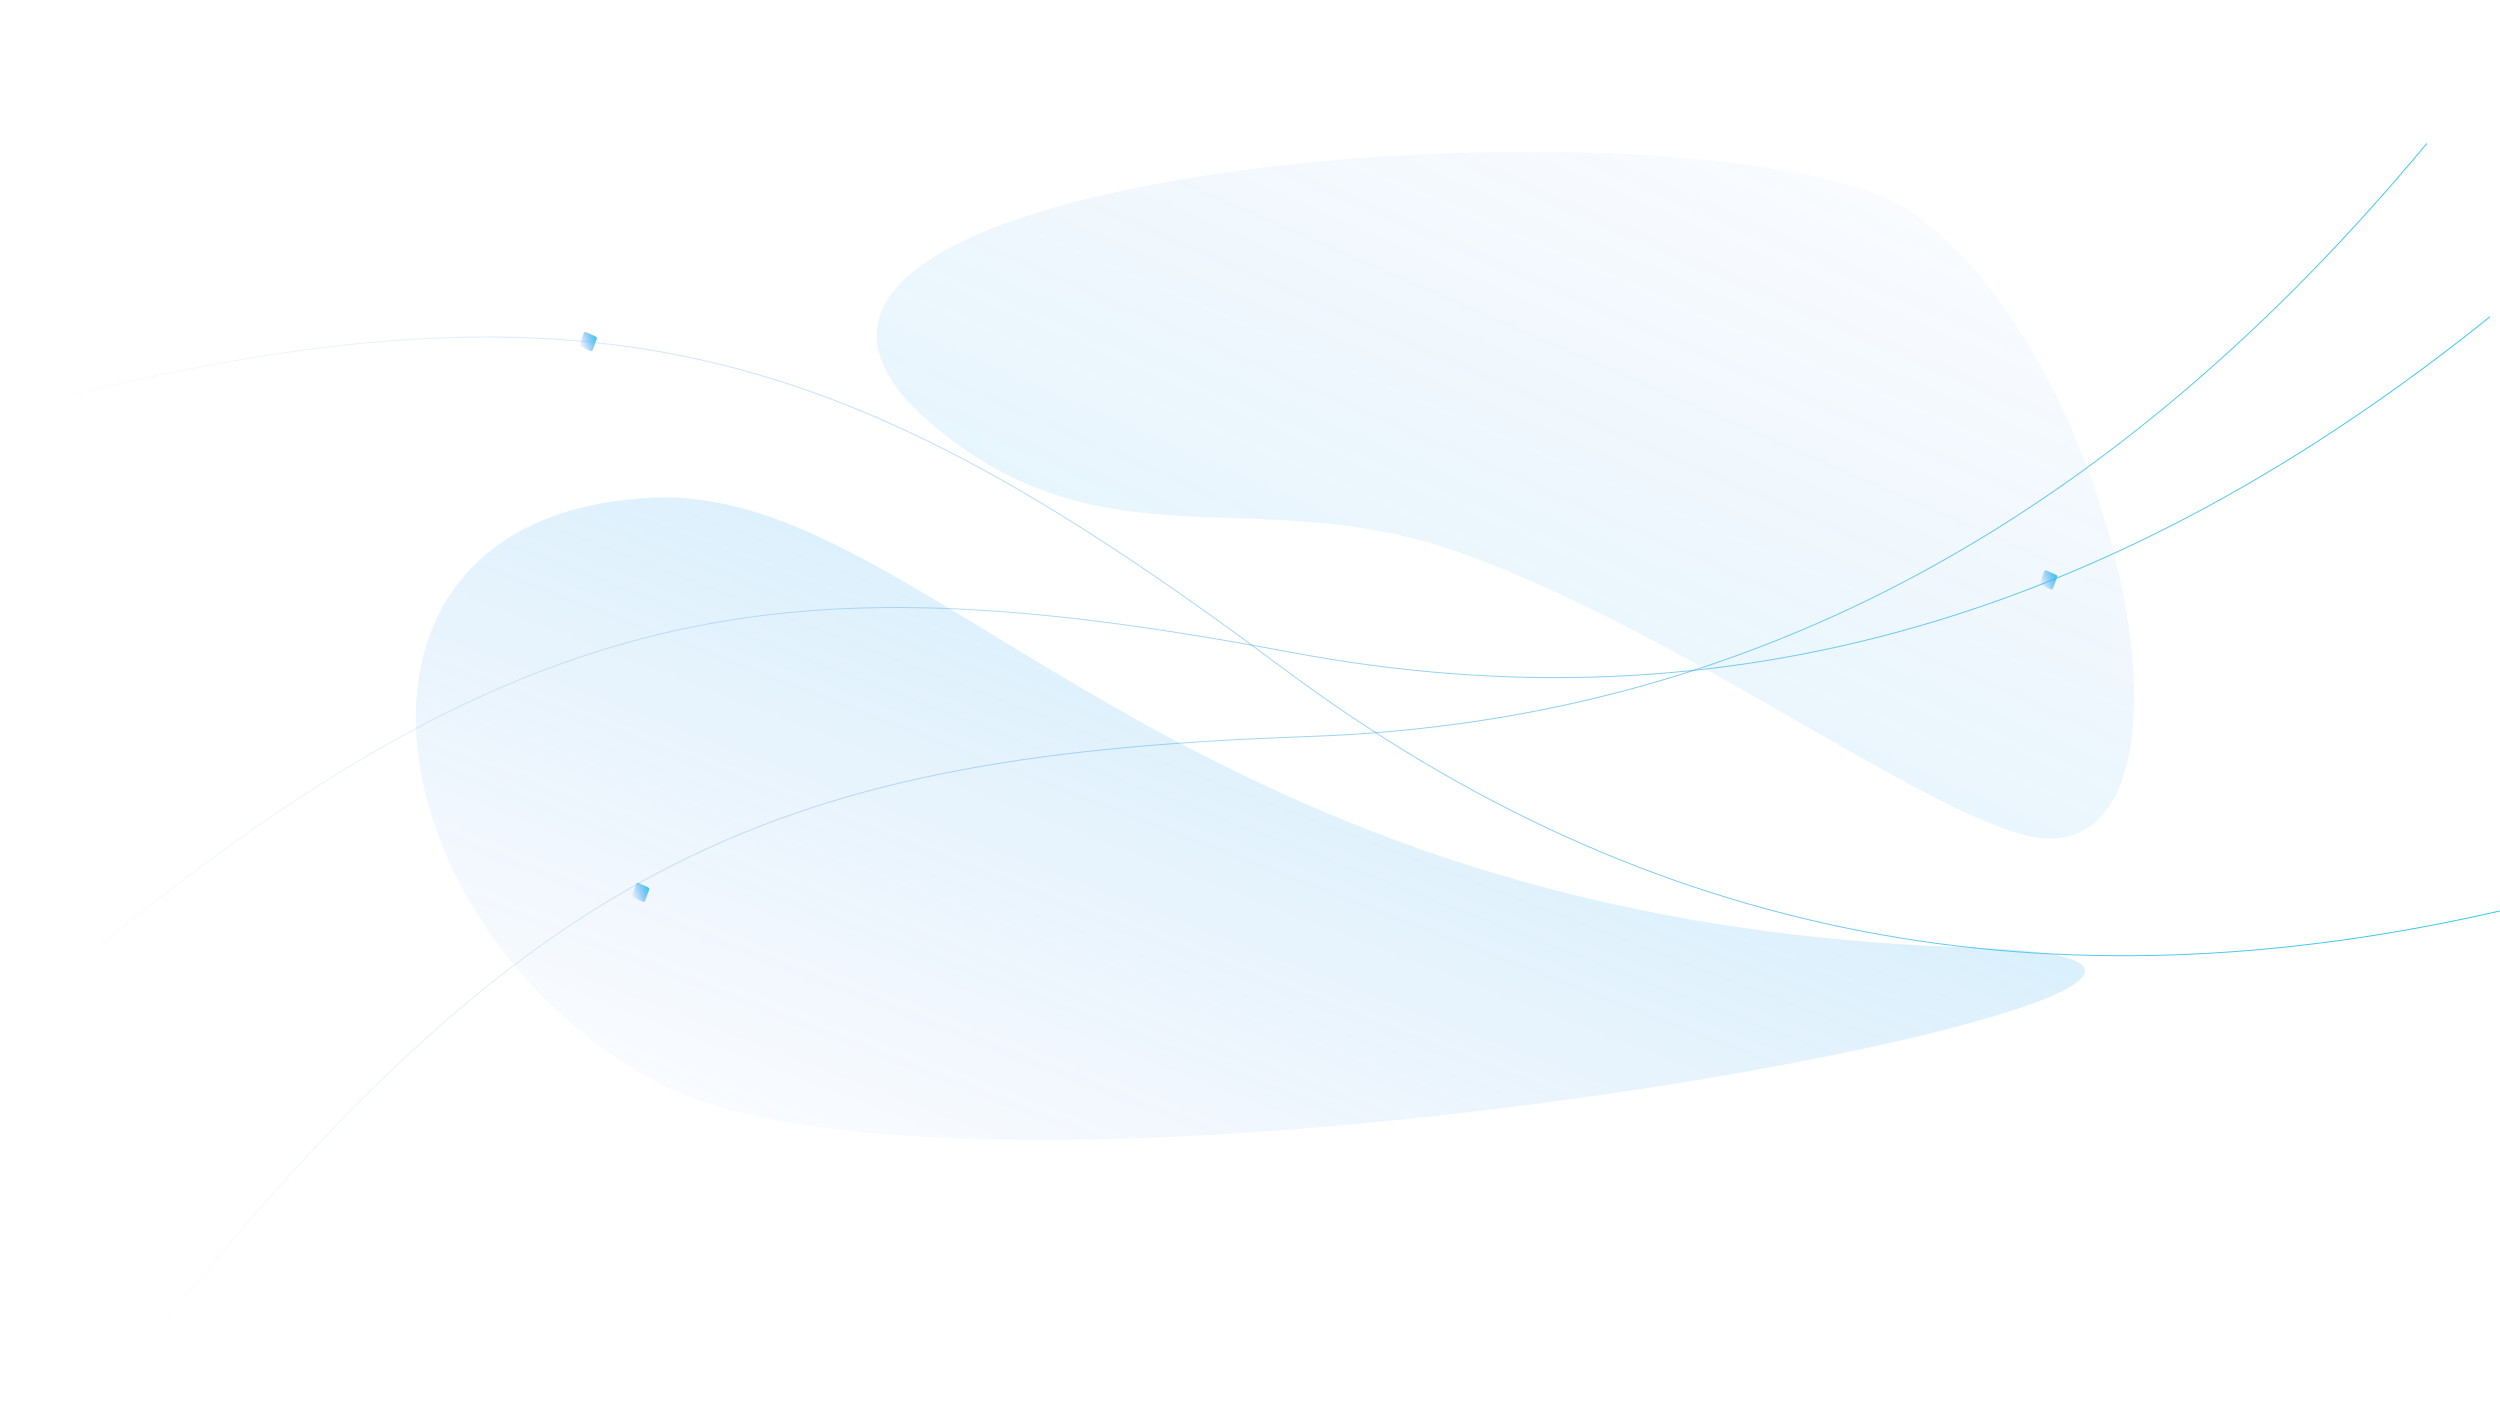 <svg width="1920" height="1080" viewBox="0 0 1920 1080" fill="none" xmlns="http://www.w3.org/2000/svg">
<g id="bg-hero">
<g id="Vector 1115" filter="url(#filter0_f_518_4)">
<path id="Vector" d="M1513.31 727.651C902.225 708.824 714.028 372.64 501.506 382.21C234.353 394.239 284.13 709.573 501.506 829.722C757.734 971.344 1927.42 740.41 1513.31 727.651Z" fill="url(#paint0_linear_518_4)" fill-opacity="0.3"/>
</g>
<g id="Vector 1114" filter="url(#filter1_f_518_4)">
<path id="Vector_2" d="M1123.12 425.064C1307.43 491.644 1509.56 649.952 1578.81 643.99C1702.78 633.316 1619.89 267.083 1468.46 163.021C1326.37 65.373 469.37 122.041 718.411 328.135C850.904 437.781 966.271 368.401 1123.12 425.064Z" fill="url(#paint1_linear_518_4)" fill-opacity="0.2"/>
</g>
<path id="bg-heroline3" d="M985.69 513.48L985.502 513.792L985.69 513.48ZM0.154 317.471C227.718 257.353 390.063 243.802 537.5 276.583C684.939 309.364 817.505 388.486 985.502 513.792L985.871 513.169C817.854 387.847 685.202 308.659 537.631 275.848C390.059 243.037 227.606 256.612 0 316.741L0.154 317.471ZM985.502 513.792C1268.31 724.734 1576.15 778.647 1920 699.988L1919.87 699.253C1576.16 777.882 1268.52 723.986 985.871 513.169L985.502 513.792Z" fill="url(#paint2_linear_518_4)"/>
<path id="bg-heroline2" d="M991.76 501.027L991.707 501.397L991.76 501.027ZM20.824 773.292C206.435 614.28 349.592 527.609 496.112 490.033C642.632 452.456 792.55 463.966 991.707 501.397L991.814 500.657C792.637 463.222 642.614 451.692 495.961 489.302C349.308 526.912 206.062 613.656 20.416 772.692L20.824 773.292ZM991.707 501.397C1326.96 564.407 1627.56 472.696 1912.48 243.54L1912.09 242.931C1627.3 471.984 1326.88 563.63 991.814 500.657L991.707 501.397Z" fill="url(#paint3_linear_518_4)"/>
<path id="bg-heroline1" d="M1006.58 565.565L1006.59 565.94L1006.58 565.565ZM102.555 1046.16C256.547 849.409 381.649 732.935 518.689 663.853C655.729 594.769 804.74 573.065 1006.59 565.94L1006.56 565.19C804.694 572.317 655.577 594.023 518.413 663.169C381.248 732.315 256.071 848.884 102.05 1045.66L102.555 1046.16ZM1006.59 565.94C1346.38 553.945 1624.96 397.881 1863.97 110.511L1863.48 110C1624.57 397.242 1346.16 553.203 1006.56 565.19L1006.59 565.94Z" fill="url(#paint4_linear_518_4)"/>
<path id="square3" d="M497.77 681.487L490.32 678.078C489.634 677.764 488.851 678.131 488.57 678.897L485.521 687.227C485.241 687.993 485.569 688.869 486.255 689.183L493.704 692.593C494.39 692.906 495.173 692.539 495.454 691.773L498.503 683.443C498.784 682.677 498.455 681.801 497.77 681.487Z" fill="url(#paint5_linear_518_4)"/>
<path id="square3_2" d="M1579.07 441.487L1571.62 438.078C1570.93 437.764 1570.15 438.131 1569.87 438.897L1566.82 447.227C1566.54 447.993 1566.87 448.869 1567.55 449.183L1575 452.593C1575.69 452.906 1576.47 452.539 1576.75 451.773L1579.8 443.443C1580.08 442.677 1579.75 441.801 1579.07 441.487Z" fill="url(#paint6_linear_518_4)"/>
<path id="square3_3" d="M457.523 258.487L450.074 255.078C449.388 254.764 448.604 255.131 448.324 255.897L445.275 264.227C444.994 264.993 445.322 265.869 446.008 266.183L453.457 269.593C454.143 269.906 454.927 269.539 455.207 268.773L458.256 260.443C458.537 259.677 458.209 258.801 457.523 258.487Z" fill="url(#paint7_linear_518_4)"/>
</g>
<defs>
<filter id="filter0_f_518_4" x="-30.669" y="32.009" width="1981.86" height="1193.5" filterUnits="userSpaceOnUse" color-interpolation-filters="sRGB">
<feFlood flood-opacity="0" result="BackgroundImageFix"/>
<feBlend mode="normal" in="SourceGraphic" in2="BackgroundImageFix" result="shape"/>
<feGaussianBlur stdDeviation="175" result="effect1_foregroundBlur_518_4"/>
</filter>
<filter id="filter1_f_518_4" x="373.309" y="-183.478" width="1565.65" height="1127.63" filterUnits="userSpaceOnUse" color-interpolation-filters="sRGB">
<feFlood flood-opacity="0" result="BackgroundImageFix"/>
<feBlend mode="normal" in="SourceGraphic" in2="BackgroundImageFix" result="shape"/>
<feGaussianBlur stdDeviation="150" result="effect1_foregroundBlur_518_4"/>
</filter>
<linearGradient id="paint0_linear_518_4" x1="1601.19" y1="382.009" x2="1270.26" y2="1241.6" gradientUnits="userSpaceOnUse">
<stop stop-color="#2DC7ED"/>
<stop offset="1" stop-color="#538BF0" stop-opacity="0"/>
</linearGradient>
<linearGradient id="paint1_linear_518_4" x1="771.954" y1="822.132" x2="1199.03" y2="-157.747" gradientUnits="userSpaceOnUse">
<stop stop-color="#2DC7ED"/>
<stop offset="1" stop-color="#538BF0" stop-opacity="0"/>
</linearGradient>
<linearGradient id="paint2_linear_518_4" x1="1922.41" y1="684.047" x2="-9.337" y2="376.176" gradientUnits="userSpaceOnUse">
<stop stop-color="#2DC7ED"/>
<stop offset="1" stop-color="#538BF0" stop-opacity="0"/>
</linearGradient>
<linearGradient id="paint3_linear_518_4" x1="1908.85" y1="227.891" x2="-5.428" y2="656.71" gradientUnits="userSpaceOnUse">
<stop stop-color="#2DC7ED"/>
<stop offset="1" stop-color="#538BF0" stop-opacity="0"/>
</linearGradient>
<linearGradient id="paint4_linear_518_4" x1="1857.66" y1="95.968" x2="28.847" y2="873.033" gradientUnits="userSpaceOnUse">
<stop stop-color="#2DC7ED"/>
<stop offset="1" stop-color="#538BF0" stop-opacity="0"/>
</linearGradient>
<linearGradient id="paint5_linear_518_4" x1="499.011" y1="682.055" x2="484.582" y2="687.464" gradientUnits="userSpaceOnUse">
<stop stop-color="#2DC7ED"/>
<stop offset="1" stop-color="#538BF0" stop-opacity="0"/>
</linearGradient>
<linearGradient id="paint6_linear_518_4" x1="1580.31" y1="442.055" x2="1565.88" y2="447.464" gradientUnits="userSpaceOnUse">
<stop stop-color="#2DC7ED"/>
<stop offset="1" stop-color="#538BF0" stop-opacity="0"/>
</linearGradient>
<linearGradient id="paint7_linear_518_4" x1="458.765" y1="259.055" x2="444.335" y2="264.464" gradientUnits="userSpaceOnUse">
<stop stop-color="#2DC7ED"/>
<stop offset="1" stop-color="#538BF0" stop-opacity="0"/>
</linearGradient>
</defs>
</svg>
